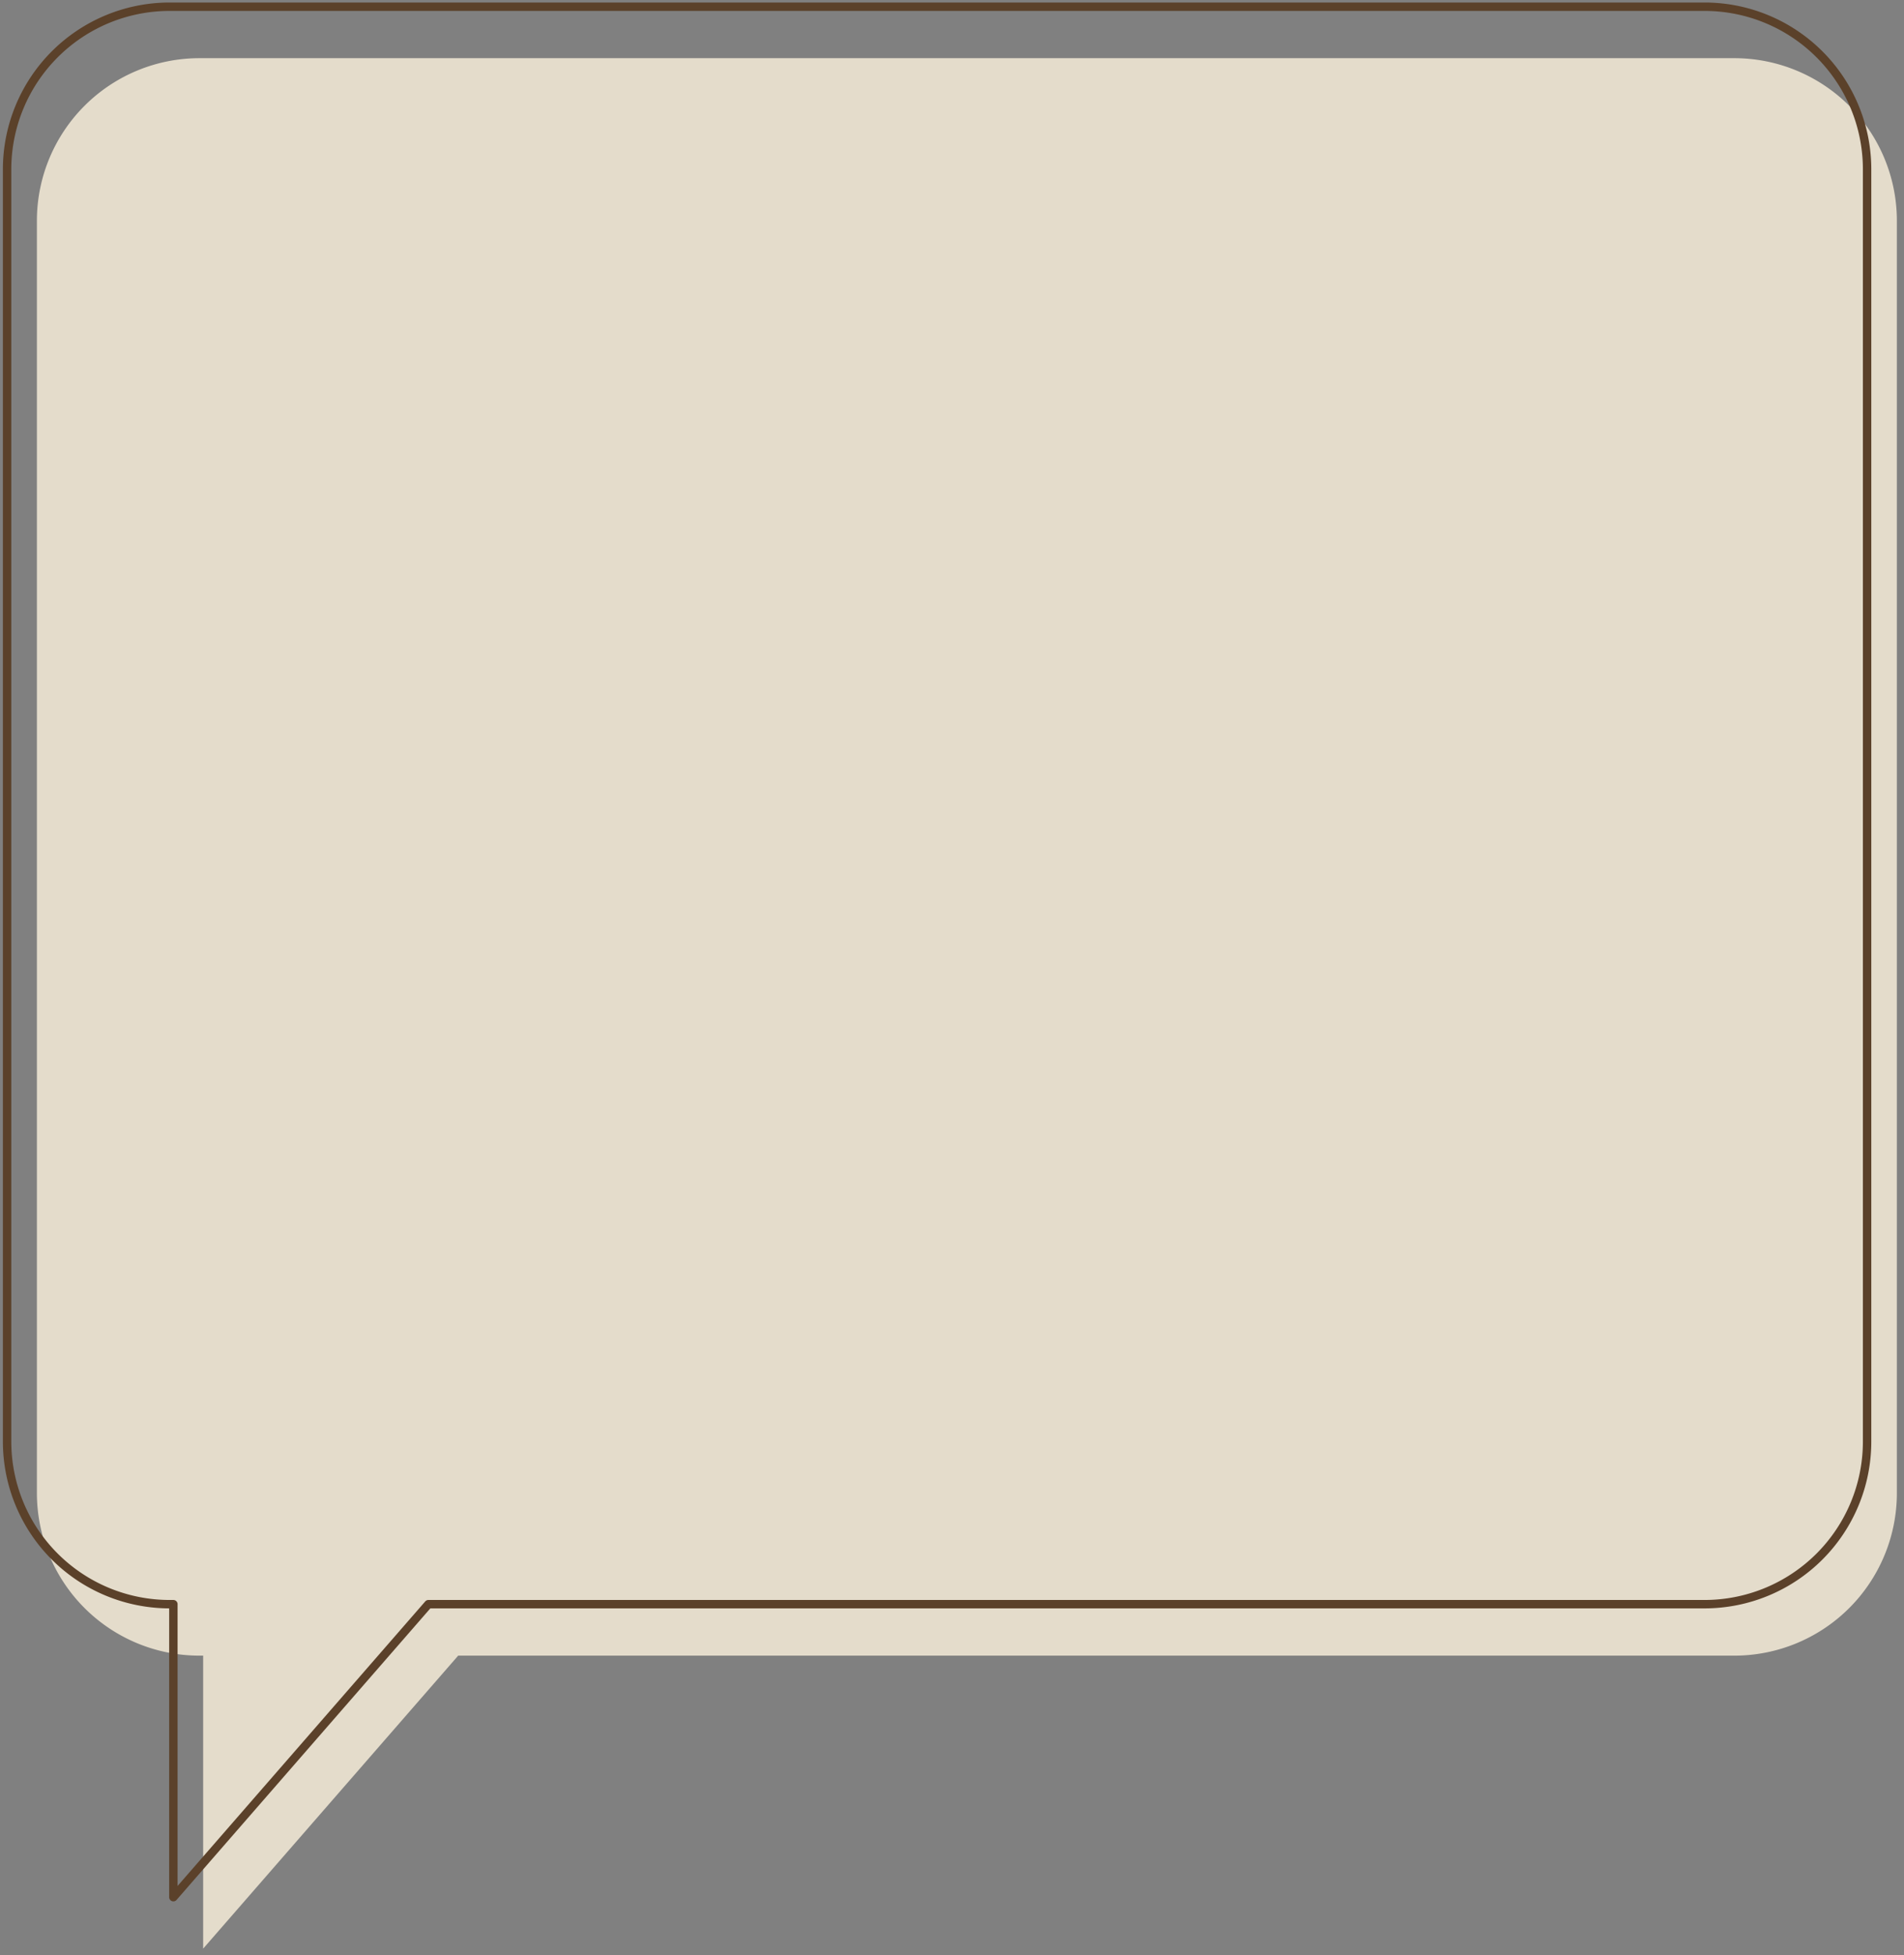 <svg id="Layer_1" data-name="Layer 1" xmlns="http://www.w3.org/2000/svg" viewBox="0 0 654.75 672.16"><rect x="0" y="0" width="654.75" height="672.16" fill="#808080" stroke="none"/><defs><style>.cls-1{fill:#f5ecd8;opacity:0.85;}.cls-1,.cls-2{fill-rule:evenodd;}.cls-2{fill:none;stroke:#5b412a;stroke-linecap:round;stroke-linejoin:round;stroke-width:2.89px;}</style></defs><g id="quote"><path class="cls-1" d="M68.43,20H596.56A55.9,55.9,0,0,1,652.3,75.74V513.39a55.9,55.9,0,0,1-55.74,55.74h-439L69.86,669.85V569.13H68.43a55.9,55.9,0,0,1-55.74-55.74V75.74A55.9,55.9,0,0,1,68.43,20Z"/><path id="outline" class="cls-2" d="M58.19,2.31H586.32a55.9,55.9,0,0,1,55.74,55.74V495.7a55.9,55.9,0,0,1-55.74,55.74h-439L59.62,652.16V551.44H58.19A55.91,55.91,0,0,1,2.44,495.7V58.05A55.91,55.91,0,0,1,58.19,2.31Z"/></g></svg>